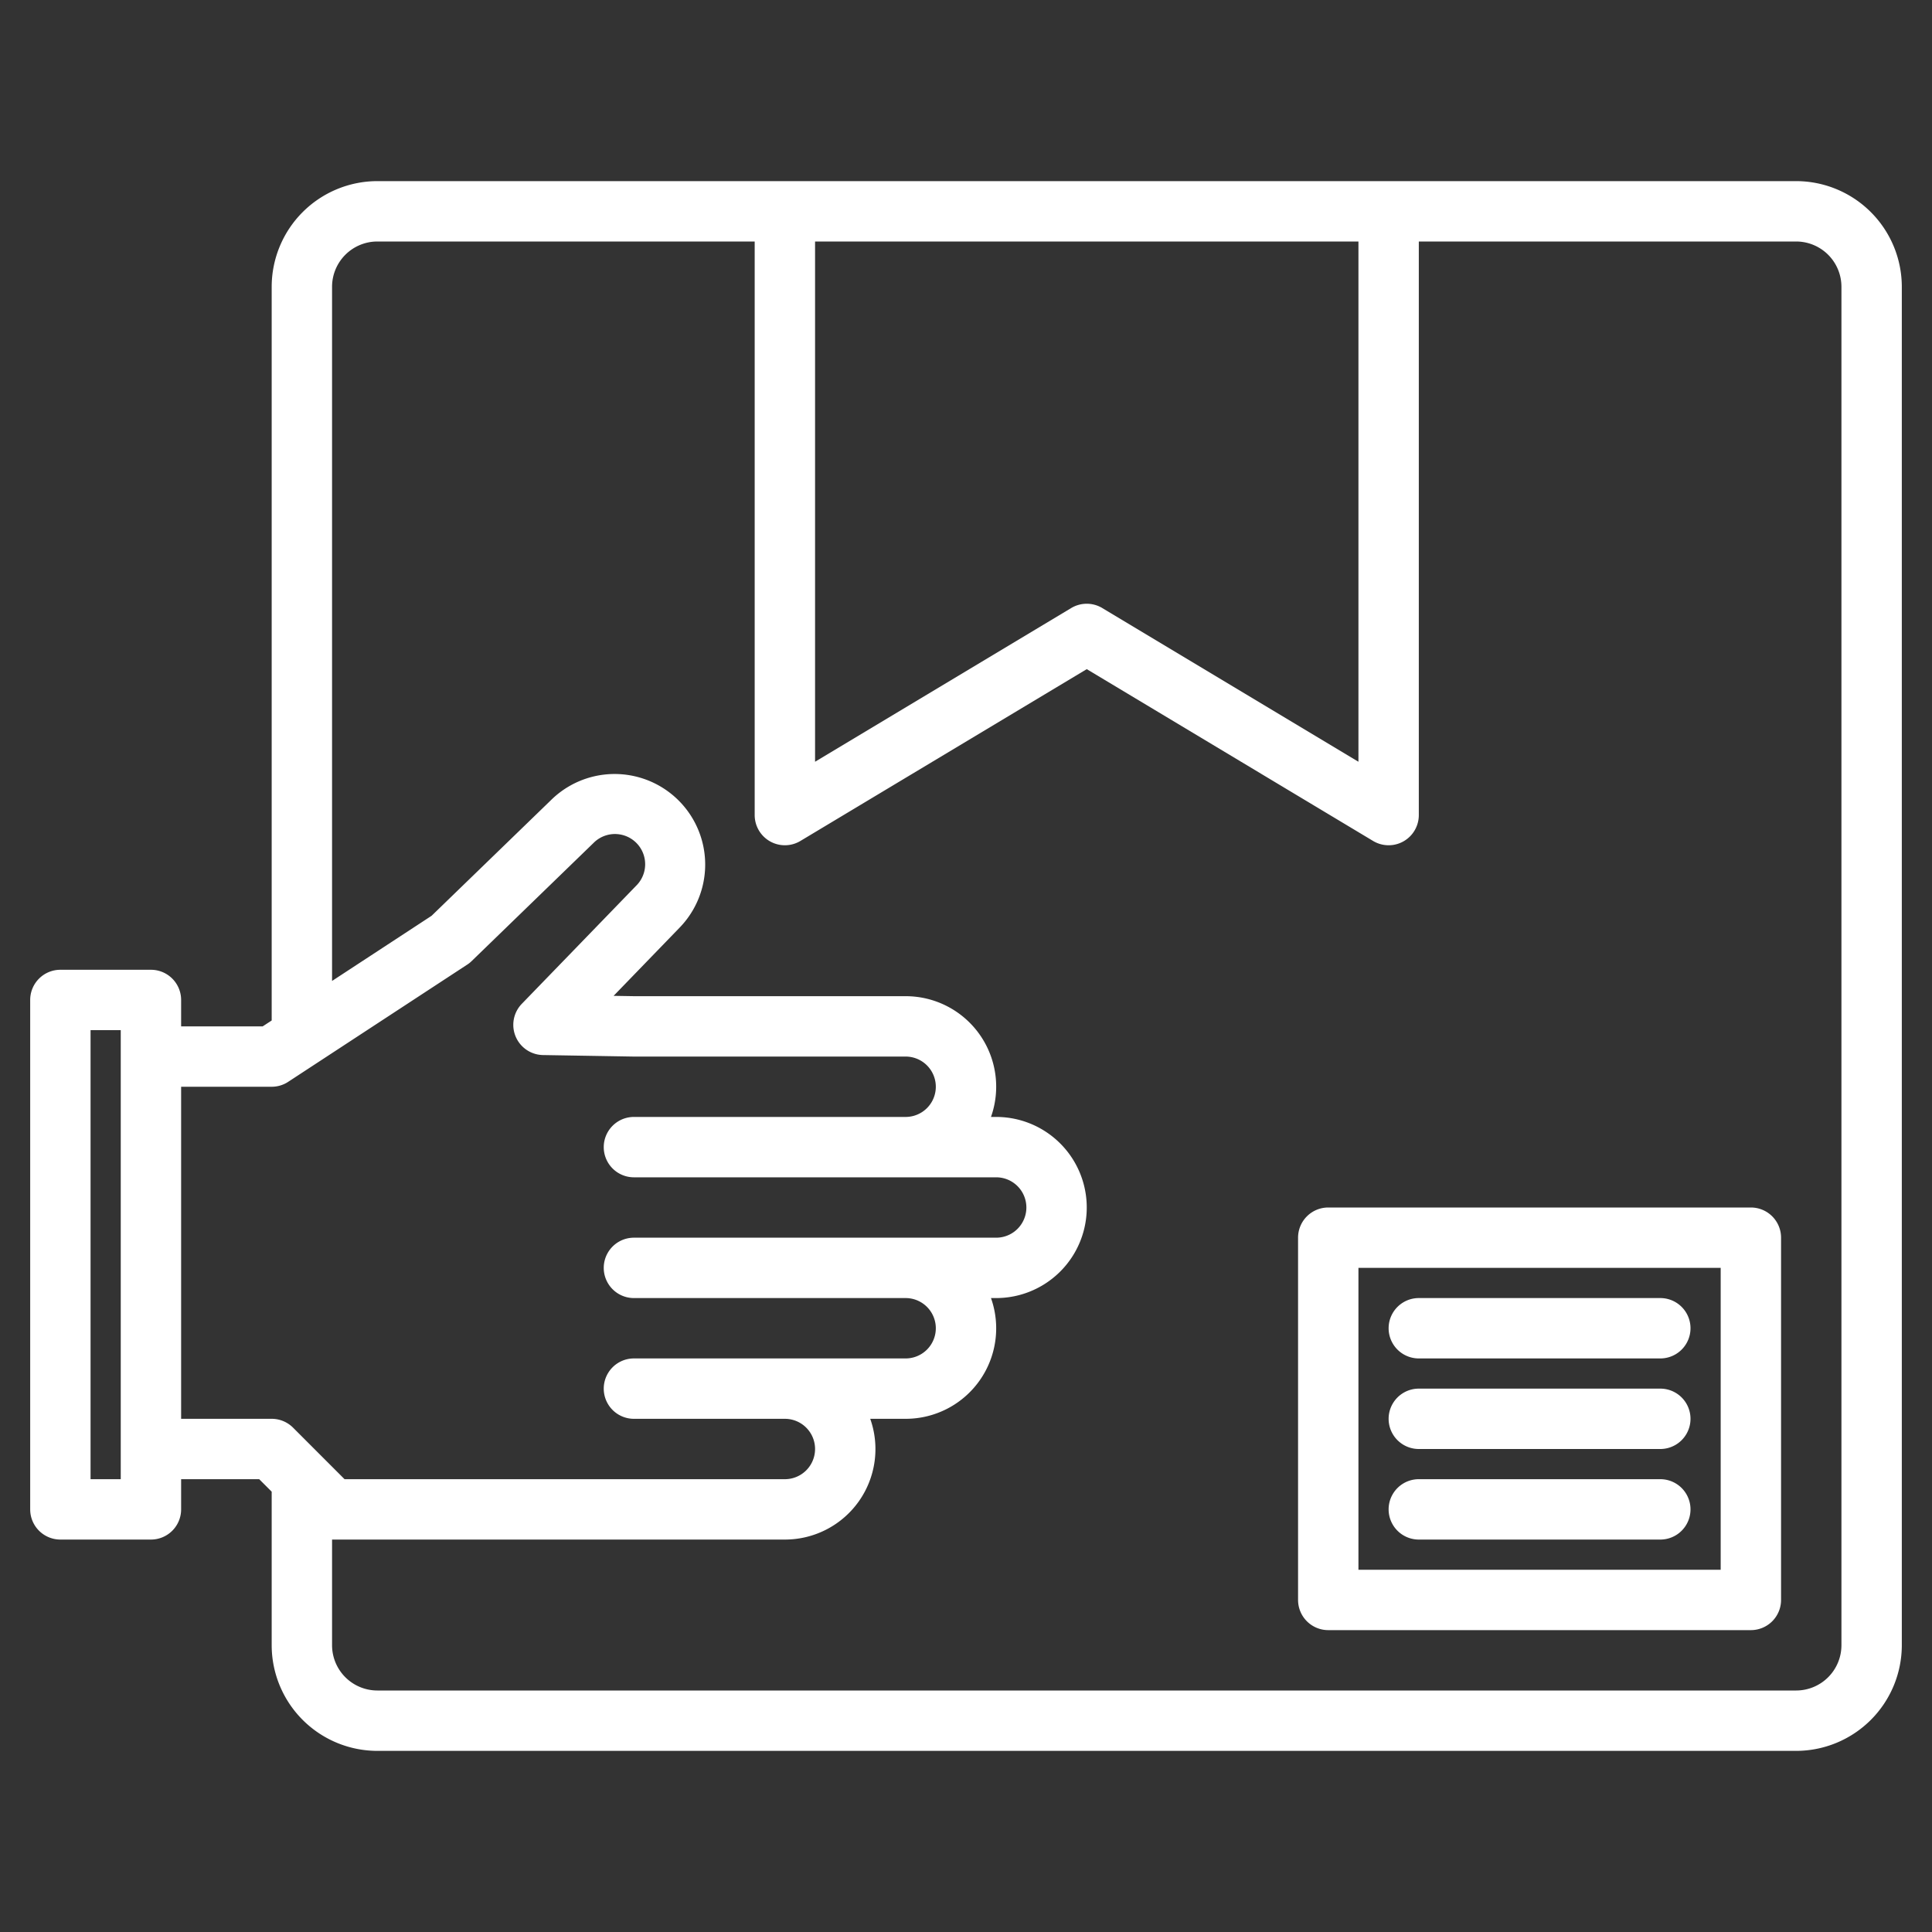<?xml version="1.0"?>
<svg xmlns="http://www.w3.org/2000/svg" xmlns:xlink="http://www.w3.org/1999/xlink" xmlns:svgjs="http://svgjs.com/svgjs" version="1.1" width="512" height="512" x="0" y="0" viewBox="0 0 512 512" style="enable-background:new 0 0 512 512" xml:space="preserve" class=""><rect x="0" y="0" width="512" height="512" fill="#333333" stroke="none"/><g><link type="text/css" rel="stylesheet" id="dark-mode-general-link"/><link type="text/css" rel="stylesheet" id="dark-mode-custom-link"/><style lang="en" type="text/css" id="dark-mode-custom-style"/><g xmlns="http://www.w3.org/2000/svg"><path d="M464,320H352a8,8,0,0,0-8,8v96a8,8,0,0,0,8,8H464a8,8,0,0,0,8-8V328A8,8,0,0,0,464,320Zm-8,96H360V336h96Z" fill="#ffffff" data-original="#000000" style="" class=""/><path d="M376,408h64a8,8,0,0,0,0-16H376a8,8,0,0,0,0,16Z" fill="#ffffff" data-original="#000000" style="" class=""/><path d="M376,384h64a8,8,0,0,0,0-16H376a8,8,0,0,0,0,16Z" fill="#ffffff" data-original="#000000" style="" class=""/><path d="M376,360h64a8,8,0,0,0,0-16H376a8,8,0,0,0,0,16Z" fill="#ffffff" data-original="#000000" style="" class=""/><path d="M476,48H100A28.031,28.031,0,0,0,72,76V270.44L69.61,272H48v-7a8,8,0,0,0-8-8H16a8,8,0,0,0-8,8V400a8,8,0,0,0,8,8H40a8,8,0,0,0,8-8v-8H68.69L72,395.31V436a28.031,28.031,0,0,0,28,28H476a28.031,28.031,0,0,0,28-28V76A28.031,28.031,0,0,0,476,48ZM32,392H24V273h8ZM216,64H360V201.87l-67.88-40.73a8.015,8.015,0,0,0-8.24,0L216,201.87ZM77.66,378.34A8.008,8.008,0,0,0,72,376H48V288H72a7.923,7.923,0,0,0,4.38-1.31l47.4-31.03a7.24,7.24,0,0,0,1.19-.94l32.25-31.26.09-.09a8,8,0,0,1,11.32,11.32l-.09.09-30.26,31.25a8.006,8.006,0,0,0,5.62,13.57l23.97.4H240a8,8,0,0,1,0,16H168a8,8,0,0,0,0,16h96a8,8,0,0,1,0,16H168a8,8,0,0,0,0,16h72a8,8,0,0,1,0,16H168a8,8,0,0,0,0,16h40a8,8,0,0,1,0,16H91.31ZM488,436a12.01,12.01,0,0,1-12,12H100a12.01,12.01,0,0,1-12-12V408H208a23.982,23.982,0,0,0,22.62-32H240a23.982,23.982,0,0,0,22.62-32H264a24,24,0,0,0,0-48h-1.38A23.982,23.982,0,0,0,240,264H168.07l-5.46-.09,17.38-17.96a24,24,0,0,0-33.94-33.94l-31.67,30.68L88,259.96V76a12.01,12.01,0,0,1,12-12H200V216a8,8,0,0,0,12.12,6.86L288,177.33l75.88,45.53A8,8,0,0,0,376,216V64H476a12.01,12.01,0,0,1,12,12Z" fill="#ffffff" data-original="#000000" style="" class=""/></g></g></svg>
